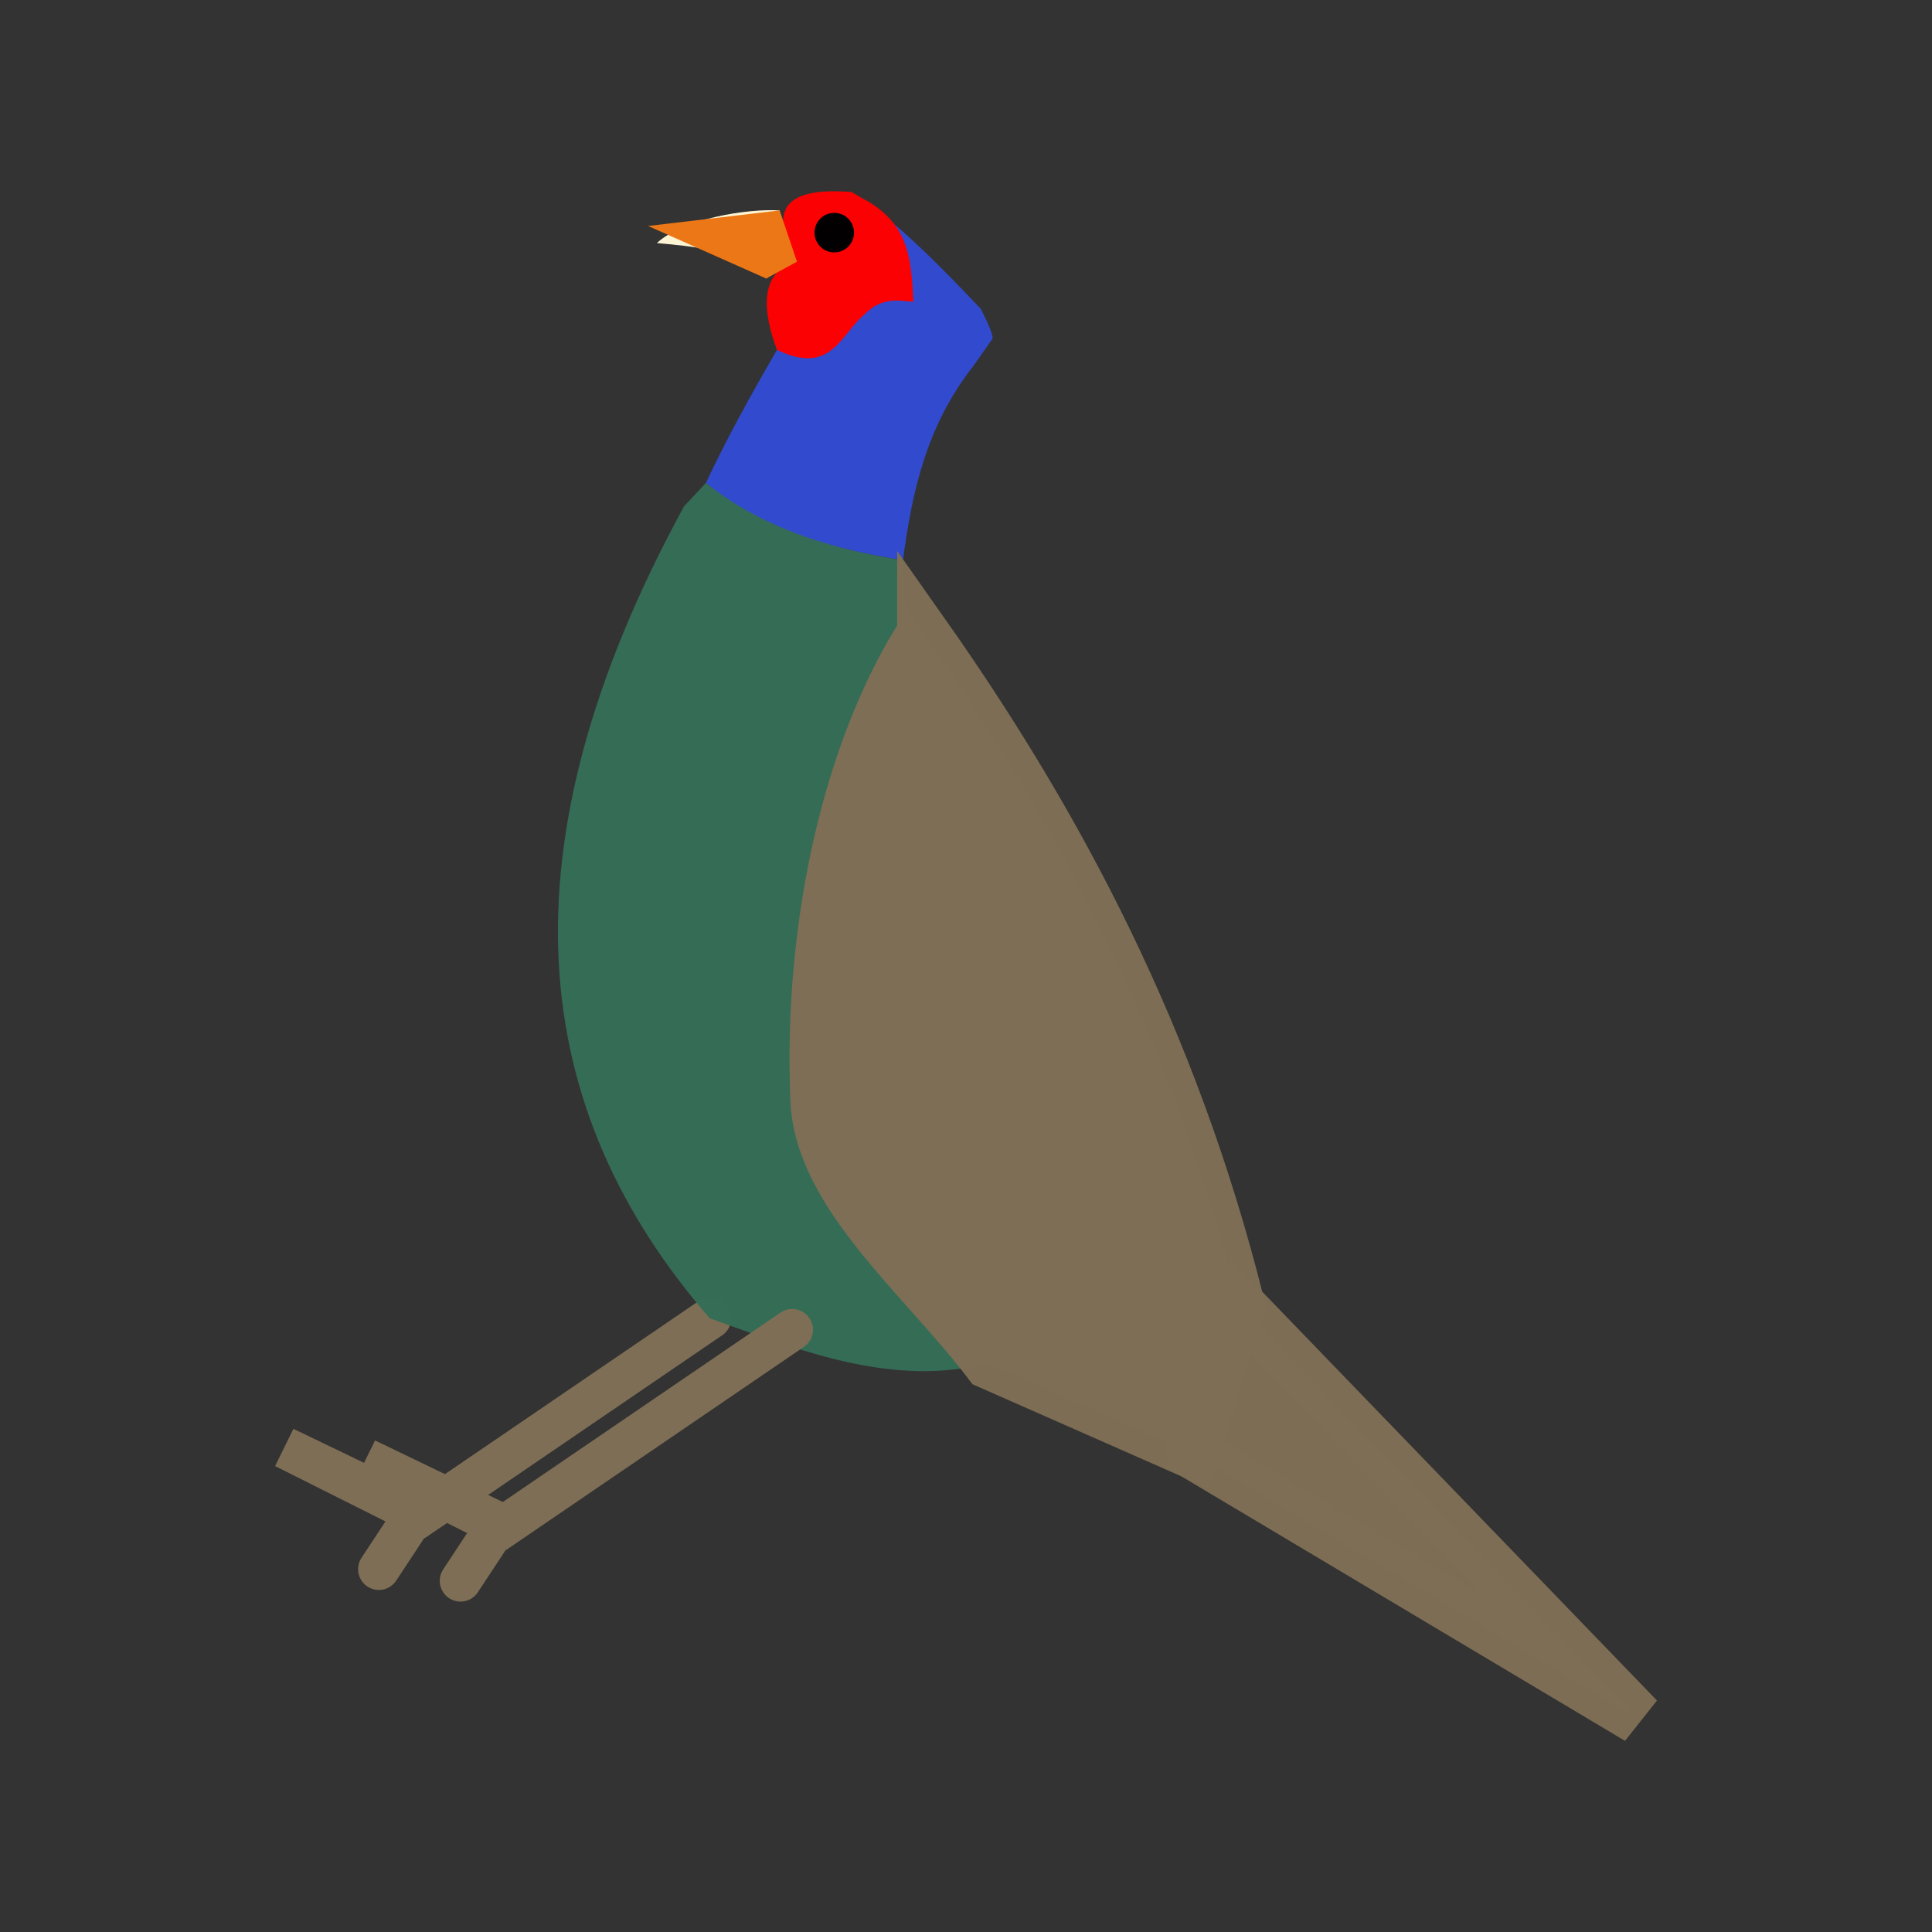 <?xml version="1.0" encoding="UTF-8" standalone="no"?>
<svg
   height="100mm"
   width="100mm"
   version="1.1"
   id="svg3"
   xml:space="preserve"
   xmlns="http://www.w3.org/2000/svg"
   xmlns:svg="http://www.w3.org/2000/svg"><rect width="100%" height="100%" fill="#333333" stroke="none"/><defs
     id="defs3" /><g
     id="g44"
     transform="matrix(-10.155,0,0,-10.155,433.066,423.335)"><g
       transform="rotate(180,25.856,29.297)"
       id="g11"><path
         d="m 22.754,42.299 -5.54,3.779 -2.669,-1.286 2.529,1.268 -0.709,1.076"
         fill="none"
         stroke="#cdb999"
         stroke-linecap="round"
         stroke-width="0.8"
         id="path2-7"
         style="fill:#7e6e55;fill-opacity:1;stroke:#7e6e55;stroke-opacity:1" /><g
         fill-opacity="0.992"
         id="g6-6"><path
           d="M 32.053,44.901 28.12,43.167 C 26.267,43.632 24.554,42.951 22.739,42.303 19.24,38.276 18.647,33.263 22.243,26.661 l 0.422,-0.452 c 1.202,0.881 2.481,1.294 3.796,1.486 l 0.03,0.873 c 2.71,3.994 5.081,8.288 6.44,13.475 -0.446,1.224 -0.509,1.728 -0.878,2.857 z"
           fill="#356d57"
           opacity="0.99"
           id="path4-2" /><path
           d="m 22.665,26.209 c 0.382,-0.814 0.853,-1.676 1.37,-2.563 -0.24,-0.84 -0.102,-1.118 0.384,-1.698 -0.728,-1.124 0.43,-1.515 1.256,-1.223 0.829,0.629 1.446,1.243 2.289,2.136 0.177,0.351 0.249,0.544 0.216,0.58 l -0.363,0.517 c -0.912,1.16 -1.18,2.44 -1.356,3.737 -1.454,-0.217 -2.76,-0.652 -3.796,-1.486"
           fill="#324bcf"
           opacity="0.99"
           id="path5-17" /><path
           d="m 24.035,23.646 c -0.261,-0.685 -0.373,-1.515 0.384,-1.698 -0.575,-1.021 -0.216,-1.443 1.053,-1.342 l 0.203,0.119 c 0.911,0.475 0.946,1.176 0.986,1.996 -0.305,-0.025 -0.605,-0.097 -0.95,0.249 -0.454,0.385 -0.637,1.18 -1.677,0.676 z"
           fill="#ff0000"
           opacity="0.99"
           id="path6-8" /></g><path
         d="m 24.086,20.96 c -0.616,-0.038 -1.849,0.154 -2.366,0.629 0.53,0.049 1.833,0.146 2.107,0.683 0.148,-0.154 0.304,-0.3 0.592,-0.324 -0.353,-0.312 -0.357,-0.649 -0.333,-0.988 z"
         fill="#fff6d5"
         opacity="0.99"
         id="path7-57" /><path
         d="m 26.85,29.099 c -1.426,2.221 -2.199,5.631 -2.058,8.998 0.076,1.818 2.056,3.397 3.328,5.07 l 3.933,1.734 0.878,-2.857 C 31.65,36.916 29.452,32.791 26.85,29.099 Z"
         fill="#cfb999"
         opacity="0.99"
         id="path8-4"
         style="fill:#7e6e55;fill-opacity:1;stroke:#7e6e55;stroke-opacity:1" /><path
         d="m 32.053,44.901 8.574,5.112 -7.696,-7.97 c -0.422,0.888 -1.23,1.582 -0.878,2.857 z"
         fill="#cfb999"
         opacity="0.99"
         id="path9-1"
         style="fill:#7e6e55;fill-opacity:1;stroke:#7e6e55;stroke-opacity:1" /><path
         d="m 24.327,42.523 -5.54,3.779 -2.669,-1.286 2.529,1.268 -0.709,1.076"
         fill="none"
         stroke="#cdb999"
         stroke-linecap="round"
         stroke-width="0.8"
         id="path57"
         style="fill:#7e6e55;fill-opacity:1;stroke:#7e6e55;stroke-opacity:1" /><circle
         cx="25.138"
         cy="21.388"
         fill-opacity="0.992"
         r="0.381"
         id="circle11" /></g><path
       d="m 30.161,37.334 -2.276,-1.012 -0.592,0.324 0.333,0.988 z"
       fill="#fdfcf7"
       id="path12"
       style="fill:#ec7716;fill-opacity:1" /></g></svg>
